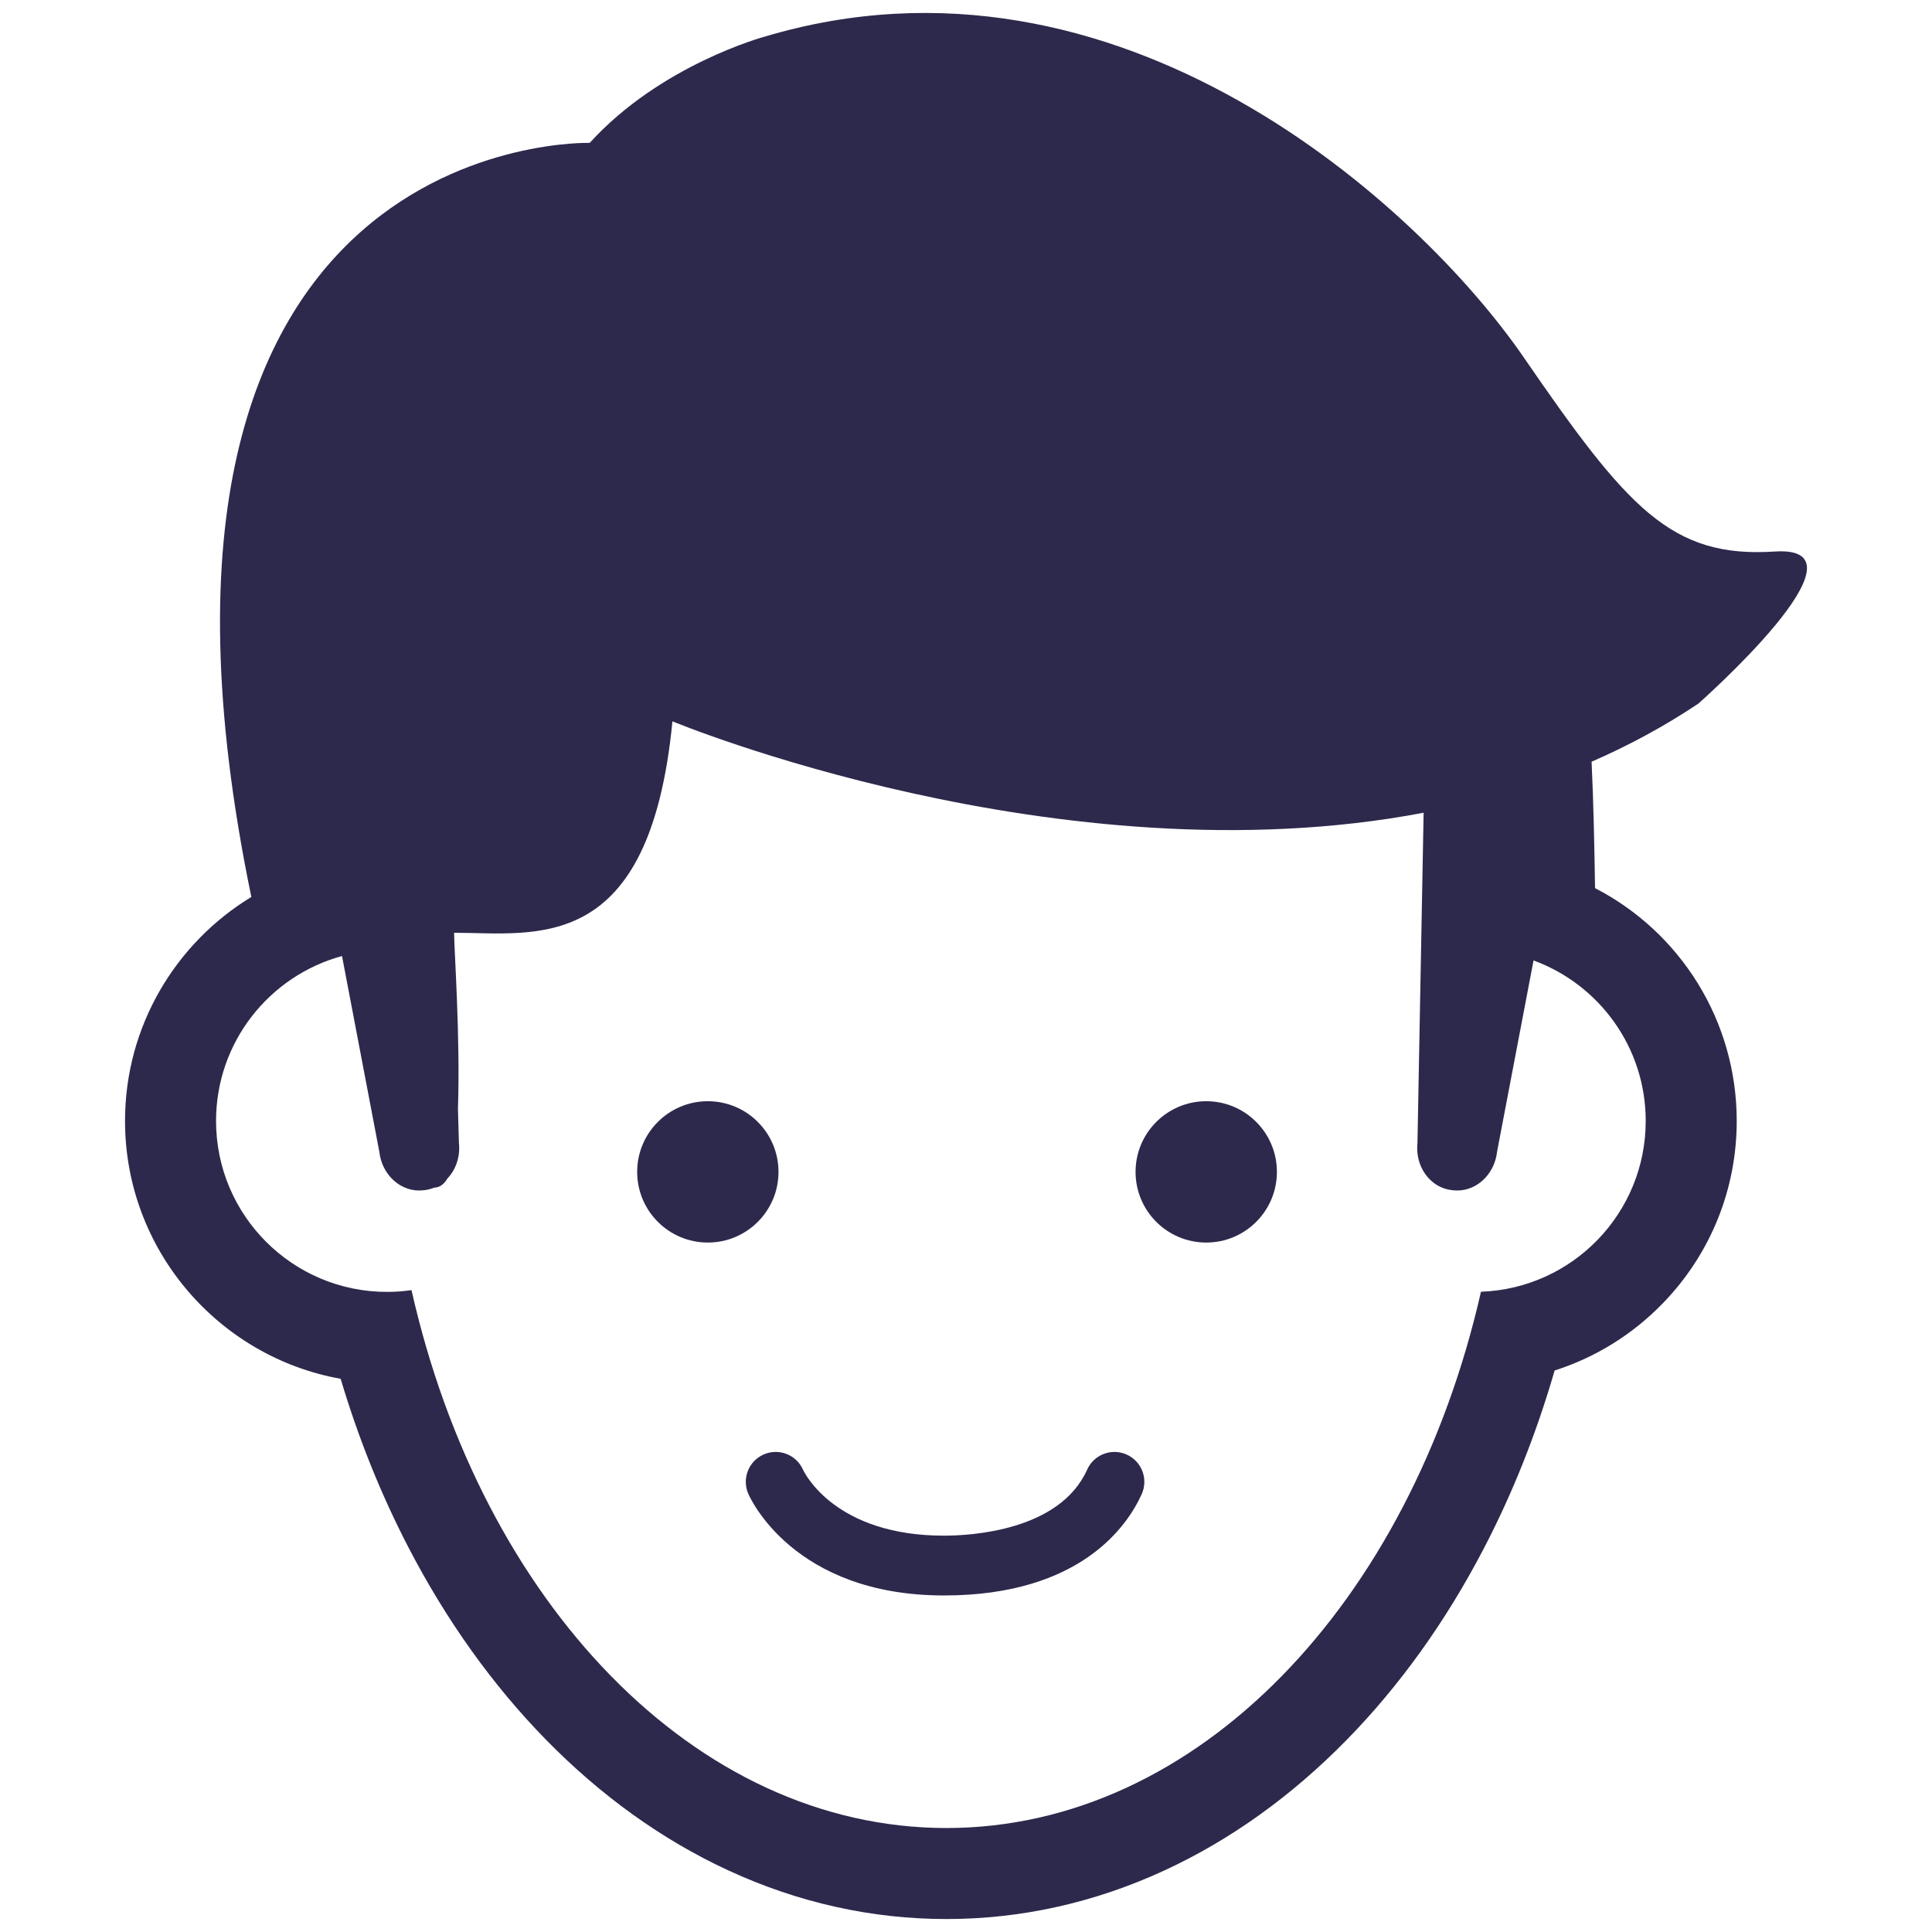 <?xml version="1.0" encoding="UTF-8" standalone="no"?>
<!DOCTYPE svg PUBLIC "-//W3C//DTD SVG 1.1//EN" "http://www.w3.org/Graphics/SVG/1.1/DTD/svg11.dtd">
<svg width="100%" height="100%" viewBox="0 0 500 500" version="1.1" xmlns="http://www.w3.org/2000/svg" xmlns:xlink="http://www.w3.org/1999/xlink" xml:space="preserve" xmlns:serif="http://www.serif.com/" style="fill-rule:evenodd;clip-rule:evenodd;stroke-linejoin:round;stroke-miterlimit:1.414;">
    <g>
        <circle cx="183.187" cy="303.283" r="18.289" style="fill:rgb(45,41,76);"/>
        <path d="M291.578,376.436C287.68,374.691 283.1,376.437 281.354,380.338C274.256,396.196 251.204,397.428 244.308,397.428C216.155,397.428 208.236,381.24 207.832,380.379C206.128,376.504 201.617,374.715 197.712,376.381C193.783,378.062 191.957,382.607 193.635,386.538C194.094,387.614 205.343,412.905 244.308,412.905C279.894,412.905 291.949,394.55 295.48,386.659C297.227,382.758 295.479,378.181 291.578,376.436Z" style="fill:rgb(45,41,76);fill-rule:nonzero;"/>
        <circle cx="312.173" cy="303.283" r="18.29" style="fill:rgb(45,41,76);"/>
        <path d="M459.311,142.734C432.457,144.495 421.151,131.478 394.297,92.425C367.443,53.372 289.711,-17.985 197.843,9.498C197.843,9.498 170.989,16.729 152.615,36.978C152.615,36.978 23.922,33.212 65.045,232.132C45.466,244.034 32.356,265.564 32.356,290.102C32.356,323.394 56.477,351.158 88.159,356.835C92.736,372.186 98.616,386.812 105.72,400.492C115.542,419.409 127.496,436.128 141.25,450.185C155.522,464.772 171.413,476.167 188.481,484.055C206.557,492.409 225.551,496.645 244.933,496.645C264.281,496.645 283.243,492.422 301.291,484.097C318.335,476.236 334.207,464.875 348.469,450.333C362.212,436.318 374.163,419.647 383.991,400.783C391.496,386.383 397.64,370.929 402.336,354.683C412.888,351.319 422.513,345.379 430.404,337.222C442.695,324.516 449.464,307.782 449.464,290.1C449.464,264.158 434.853,241.216 412.799,229.85C412.622,218.764 412.405,207.832 411.904,197.128C421.401,192.998 430.649,188.031 439.521,182.1C439.523,182.102 486.163,140.973 459.311,142.734ZM425.909,290.103C425.909,313.998 406.963,333.457 383.273,334.301C365.014,414.69 309.986,473.089 244.934,473.089C179.765,473.089 124.662,414.486 106.498,333.882C104.425,334.181 102.309,334.341 100.151,334.341C75.72,334.341 55.913,314.535 55.913,290.103C55.913,269.702 69.729,252.535 88.512,247.423L98.161,298.029C98.824,304.166 103.89,308.653 109.478,308.05L109.853,308.01C110.739,307.914 111.58,307.683 112.374,307.361C113.633,307.324 114.818,306.663 115.774,305.022C117.951,302.732 119.158,299.387 118.771,295.805L118.514,286.938C119.166,268.809 117.517,245.363 117.517,241.403C138.661,241.403 168.098,247.551 174.028,186.68C174.028,186.68 274.129,228.284 368.432,210.334L366.837,295.805C366.174,301.943 370.167,307.407 375.755,308.01L376.13,308.05C381.718,308.653 386.784,304.165 387.447,298.029L396.878,248.566C413.817,254.766 425.909,271.018 425.909,290.103Z" style="fill:rgb(45,41,76);fill-rule:nonzero;"/>
    </g>
</svg>
